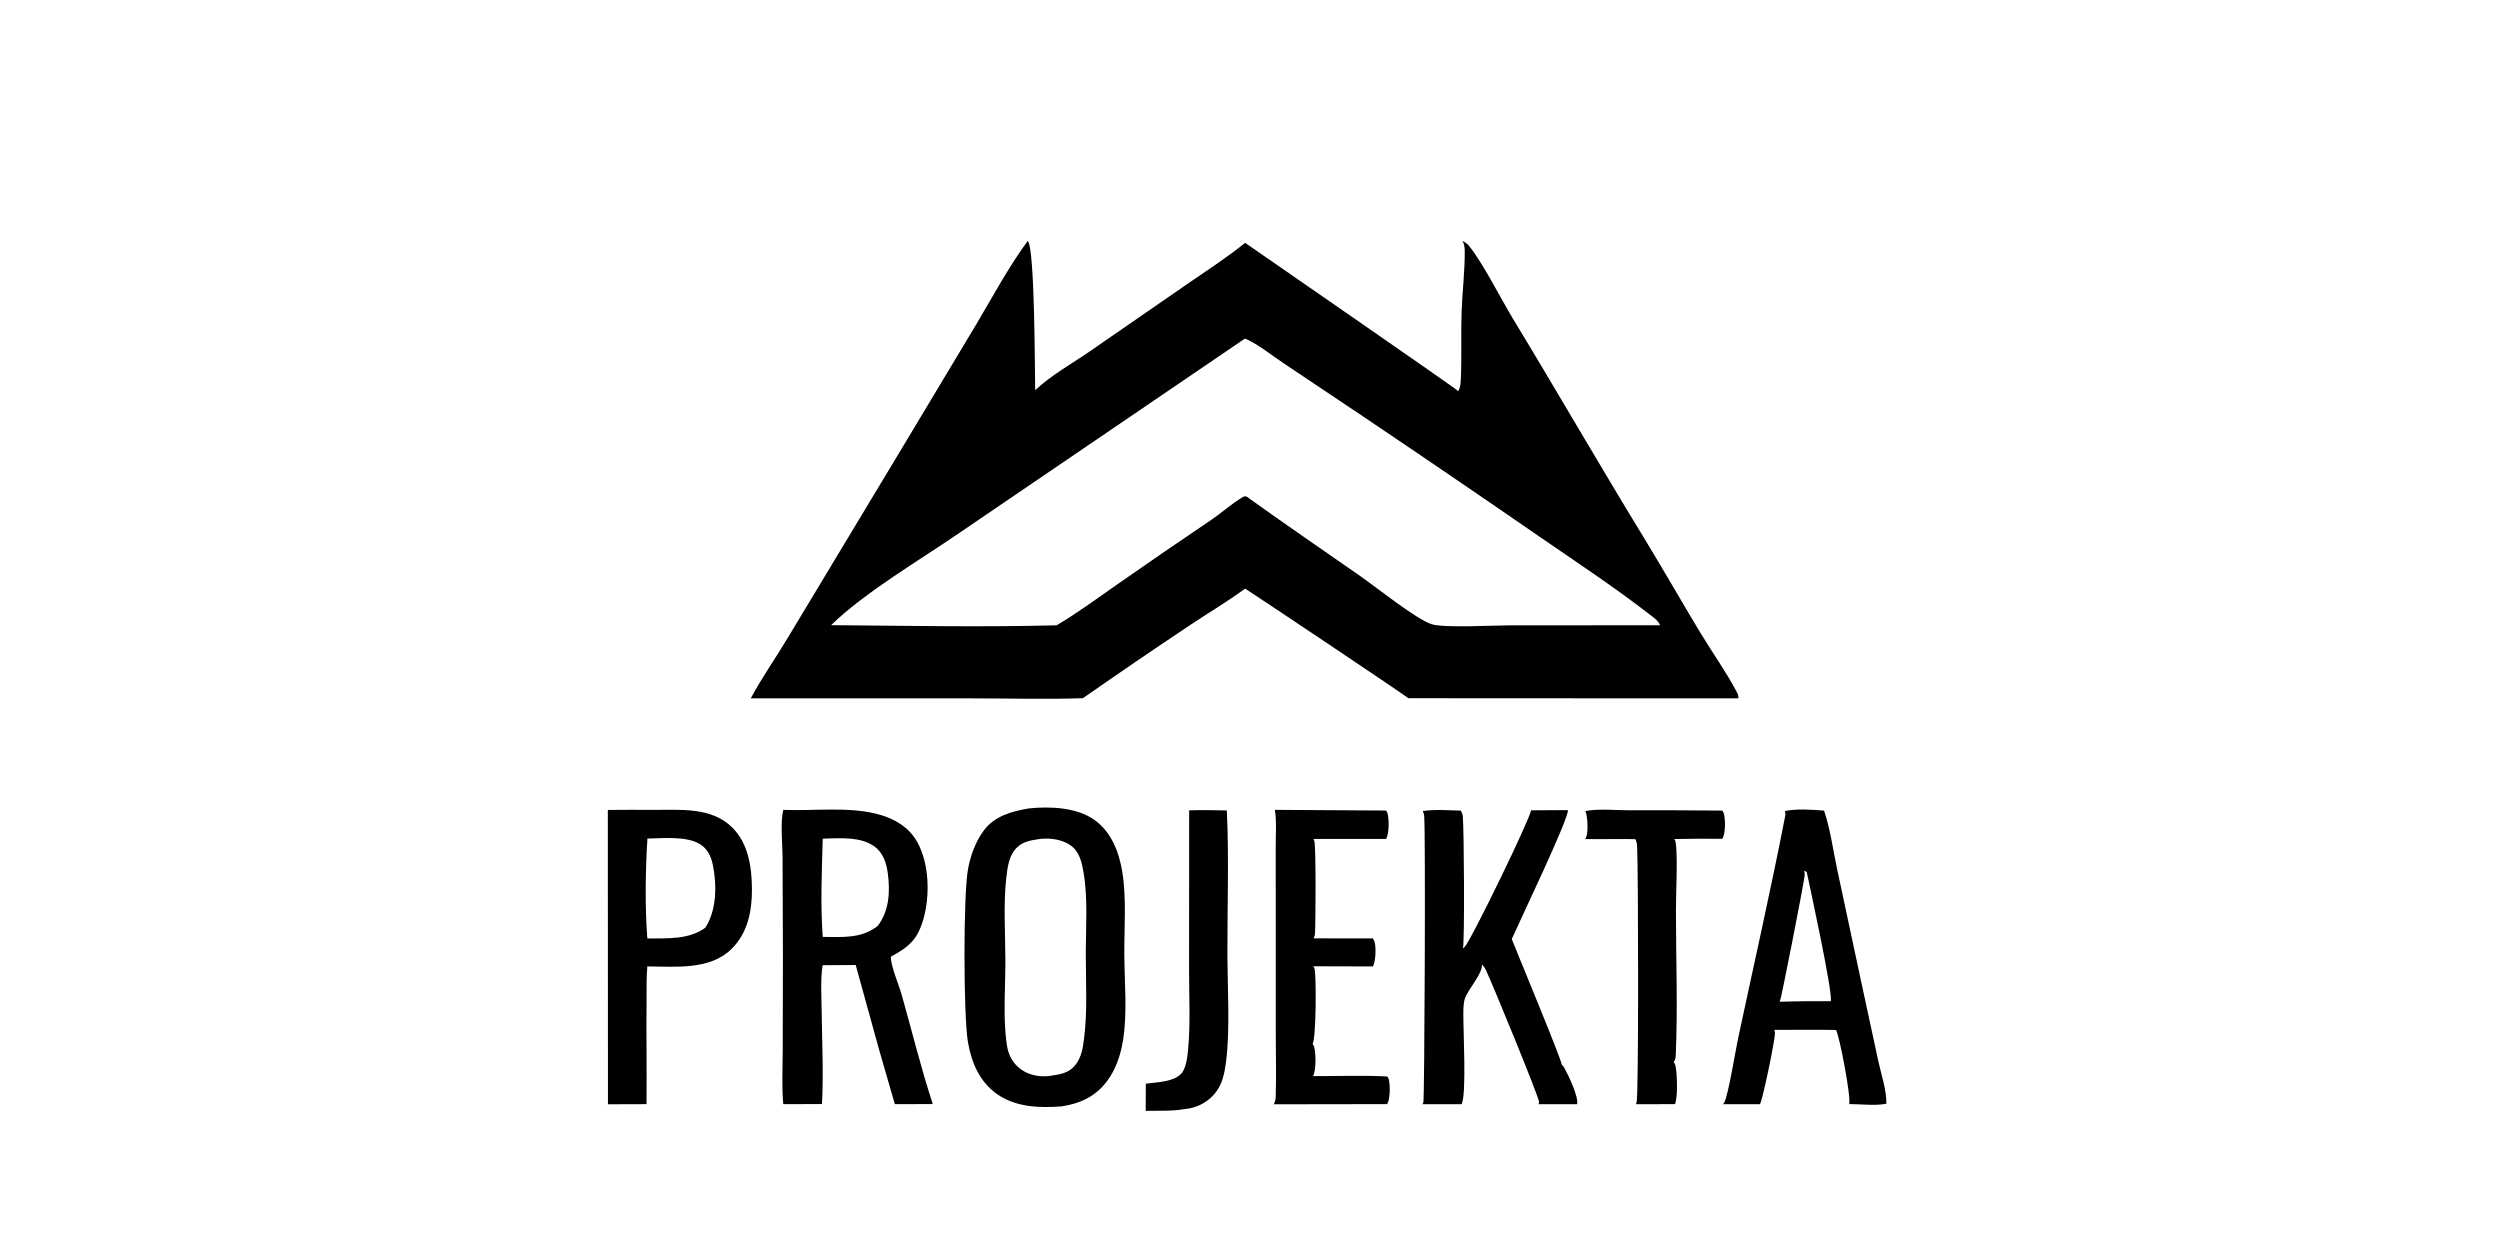 <?xml version="1.0" encoding="utf-8" ?>
<svg xmlns="http://www.w3.org/2000/svg" xmlns:xlink="http://www.w3.org/1999/xlink" width="200" height="100">
	<path transform="scale(0.195 0.195)" d="M487.859 332.457C493.022 332.281 498.158 332.382 503.32 332.502C504.223 351.906 503.508 371.7 503.553 391.141C503.583 404.482 504.678 422.583 503.008 435.469C502.381 440.306 501.497 445.057 498.196 448.855Q497.615 449.521 496.973 450.127Q496.33 450.734 495.632 451.275Q494.933 451.816 494.185 452.286Q493.437 452.756 492.647 453.152Q491.857 453.547 491.032 453.864Q490.208 454.18 489.356 454.415Q488.504 454.65 487.634 454.801Q486.763 454.952 485.882 455.017C480.757 455.918 475.232 455.642 470.031 455.736L470.078 444.585C474.554 443.968 481.155 443.957 484.496 440.597C486.544 438.538 487.115 433.823 487.391 430.976C488.449 420.023 487.804 408.472 487.826 397.438L487.859 332.457Z"/>
	<path transform="scale(0.195 0.195)" d="M650.43 332.749C655.89 331.679 662.741 332.427 668.372 332.429Q687.49 332.372 706.606 332.551C706.897 332.945 707.106 333.326 707.237 333.805C707.909 336.269 707.919 341.92 706.622 344.13Q696.755 344.006 686.89 344.219C687.137 344.618 687.33 344.965 687.416 345.433C688.382 350.646 687.557 366.79 687.559 373.03C687.566 392.901 688.343 413.121 687.491 432.957C687.444 434.042 687.263 434.788 686.67 435.717C686.941 436.157 687.204 436.634 687.339 437.136C688.043 439.762 688.452 450.676 687.106 452.986L671.086 453.001C671.179 452.853 671.338 452.624 671.404 452.447C672.315 450.019 672.128 357.599 671.647 347.467C671.59 346.269 671.474 345.346 670.907 344.264C664.051 344.15 657.191 344.34 650.332 344.225C650.503 343.968 650.66 343.704 650.768 343.413C651.63 341.087 651.362 335.066 650.43 332.749Z"/>
	<path transform="scale(0.195 0.195)" d="M523.033 332.249L568.64 332.53C568.928 332.931 569.136 333.318 569.264 333.801C569.923 336.29 569.919 341.943 568.659 344.19L538.878 344.172C539.017 344.493 539.135 344.817 539.231 345.154C539.93 347.615 539.758 379.456 539.466 383.256C539.42 383.859 539.153 384.44 538.876 384.968L563.222 384.979C563.49 385.365 563.716 385.767 563.862 386.217C564.643 388.627 564.416 394.198 563.274 396.483L538.822 396.416C539.057 396.812 539.217 397.086 539.318 397.54C540.084 400.976 539.928 426.004 538.513 428.25C538.763 428.623 538.991 429.021 539.123 429.453C539.911 432.049 539.965 439.194 538.696 441.485C548.815 441.526 559.053 441.098 569.154 441.634C569.433 442.005 569.633 442.359 569.752 442.815C570.366 445.155 570.349 450.897 569.1 452.969L522.538 453.042C523.187 451.985 523.316 451.15 523.357 449.94C523.649 441.402 523.39 432.754 523.392 424.204L523.383 373.496L523.371 346.777C523.366 342.031 523.775 336.925 523.033 332.249Z"/>
	<path transform="scale(0.195 0.195)" d="M628.094 332.44L643.22 332.352C643.969 335.185 623.088 378.63 620.21 385.262C622.485 391.067 640.876 435.277 640.684 436.733C641.074 437.096 641.388 437.422 641.653 437.889C643.24 440.685 647.768 450.04 647.005 453L631.237 453.008C631.342 452.669 631.406 452.356 631.378 451.997C631.191 449.619 612.327 403.766 609.728 398.243C609.247 397.22 608.758 396.436 607.929 395.654C608.505 399.005 602.34 405.879 601.067 409.413C600.383 411.313 600.372 413.679 600.345 415.689C600.257 422.152 601.758 449.527 599.591 453.015L583.569 453.002C583.758 452.7 583.806 452.651 583.937 452.349C584.426 451.213 584.884 342.247 584.283 334.761C584.226 334.058 583.984 333.391 583.707 332.748C588.688 331.953 594.273 332.453 599.324 332.557C599.366 332.649 599.405 332.743 599.449 332.834C599.753 333.465 600.033 334.057 600.11 334.762C600.63 339.523 600.929 386.729 600.164 389.127Q600.535 388.821 600.87 388.477C603.614 385.703 628.109 335.156 628.094 332.44Z"/>
	<path transform="scale(0.195 0.195)" d="M732.285 332.749C737.054 331.692 743.441 332.194 748.319 332.552C750.871 339.969 751.969 348.419 753.596 356.107L763.182 400.975L770.577 435.28C771.727 440.619 774.045 447.383 773.878 452.799C769.616 453.737 763.116 452.958 758.639 452.954C759.47 450.185 754.781 425.489 753.248 422.559L747.875 422.494L727.927 422.496C728.054 422.904 728.183 423.364 728.188 423.793C728.219 426.914 722.971 451.935 722.024 453.018L706.895 452.995C707.035 452.819 707.272 452.545 707.389 452.331C709.036 449.303 712.081 430.595 713.078 425.928C719.571 395.536 726.482 365.16 732.409 334.656C732.543 333.962 732.479 333.428 732.285 332.749ZM740.171 357.248C740.322 357.899 740.437 358.575 740.363 359.245C739.951 362.959 730.741 409.96 730.255 410.651C730.179 410.759 730.095 410.861 730.015 410.965C733.916 410.891 737.823 410.764 741.724 410.75L751.083 410.739C752.021 407.456 742.696 364.678 741.212 357.702L740.171 357.248Z"/>
	<path transform="scale(0.195 0.195)" d="M249.364 332.281Q258.795 332.202 268.226 332.258C279.038 332.285 291.674 331.082 300.145 339.227C307.006 345.824 308.415 355.593 308.485 364.666C308.554 373.632 306.803 382.682 300.171 389.259C291.255 398.1 277.032 396.538 265.572 396.473C265.165 400.938 265.29 405.487 265.261 409.969C265.1 424.307 265.386 438.646 265.232 452.984L249.415 453.037L249.364 332.281ZM265.61 344.022C264.787 357.229 264.569 371.847 265.572 385.018C273.692 384.905 282.433 385.605 289.348 380.618C294.075 373.365 294.139 362.948 292.409 354.663C291.71 351.315 290.229 348.206 287.238 346.355C281.606 342.871 271.999 343.937 265.61 344.022Z"/>
	<path transform="scale(0.195 0.195)" d="M321.367 332.25C334.118 332.799 348.083 330.752 360.501 334.12C367.008 335.885 372.917 339.365 376.285 345.403C381.272 354.342 381.597 367.515 378.796 377.182C376.36 385.592 372.826 388.46 365.482 392.502C365.469 396.535 368.688 403.757 369.895 408.013C374.14 422.98 377.812 438.171 382.687 452.948L367.119 452.985L360.616 430.513L351.06 395.901Q344.271 395.999 337.482 395.987C336.574 401.912 337.009 408.336 337.082 414.321C337.237 427.139 337.902 440.16 337.224 452.955L321.336 452.972C320.69 445.854 321.09 438.439 321.113 431.293L321.199 392.58L321.046 351.467C321.022 345.992 320.064 337.264 321.367 332.25ZM337.532 344.066C337.165 357.316 336.554 371.167 337.538 384.369C345.48 384.419 353.472 385.149 360.075 379.861C364.863 373.645 365.221 365.735 364.213 358.189C363.665 354.093 362.339 349.979 358.915 347.393C353.2 343.077 344.313 343.894 337.532 344.066Z"/>
	<path transform="scale(0.195 0.195)" d="M422.176 331.645C430.778 330.782 441.715 331.186 449.013 336.378C455.986 341.338 459.153 349.699 460.455 357.854C462.165 368.57 461.206 380.422 461.254 391.285C461.306 402.843 462.58 415.65 460.684 427.05C459.728 432.805 457.859 438.505 454.387 443.251C449.643 449.735 443.34 452.686 435.618 453.889C426.498 454.598 416.712 454.294 408.962 448.802C401.83 443.748 398.488 435.775 397.088 427.428C395.249 416.464 395.177 367.348 397.112 356.672C398.126 351.077 400.128 345.508 403.49 340.879C407.948 334.742 415.104 332.836 422.176 331.645ZM426.84 344.157C422.567 344.788 418.911 345.237 416.12 348.929C413.818 351.974 413.263 356.294 412.846 360.013C411.591 371.223 412.463 383.235 412.465 394.524C412.467 405.677 411.412 417.778 413.086 428.792C413.713 432.918 415.463 436.237 418.904 438.74C422.316 441.221 427.021 442.004 431.144 441.33C435.365 440.715 438.842 440.143 441.521 436.455C443.675 433.491 444.24 429.99 444.704 426.438C446.201 414.966 445.446 402.814 445.445 391.254C445.445 380.479 446.362 368.78 444.573 358.152C443.863 353.934 442.934 349.461 439.248 346.831C435.89 344.436 430.868 343.681 426.84 344.157Z"/>
	<path transform="scale(0.195 0.195)" d="M421.638 98.832C424.592 101.762 424.512 152.661 424.69 160.091C431.142 153.984 439.803 149.179 447.145 144.115L486.813 116.712C494.846 111.153 503.228 105.768 510.828 99.633C518.95 105.319 597.576 159.533 598.265 160.486L598.377 160.238C598.493 159.984 598.609 159.729 598.71 159.468C599.209 158.175 599.268 156.754 599.327 155.384C599.717 146.237 599.313 137.047 599.63 127.893C599.922 119.484 601.029 110.964 600.91 102.564C600.891 101.199 600.605 100.062 600.029 98.832C601.053 99.378 601.93 99.941 602.669 100.857C608.418 107.978 615.618 122.377 620.776 130.877C638.758 160.51 656.051 190.567 674.139 220.138C682.163 233.257 689.735 246.623 697.696 259.771C702.569 267.819 708.24 275.724 712.598 284.04C713.046 284.893 713.27 285.522 713.17 286.5L675.875 286.498L577.77 286.446C577.515 285.914 517.507 245.796 510.835 241.484C503.496 246.871 495.446 251.614 487.869 256.687Q465.913 271.332 444.272 286.439C428.942 286.957 413.424 286.503 398.074 286.504L308.002 286.506C312.584 277.916 318.367 269.794 323.343 261.407L369.683 184.456L400.437 133.202C407.304 121.643 413.664 109.687 421.638 98.832ZM510.682 138.949L393.75 218.516C377.335 229.799 354.766 243.008 340.965 256.473C371.736 256.724 402.734 257.328 433.491 256.537C442.258 251.366 450.548 245.173 458.909 239.37Q477.878 226.131 497.054 213.192C501.253 210.337 505.315 206.654 509.594 204.081C510.508 203.531 510.568 203.547 511.575 203.774L511.813 203.989C527.076 214.99 542.615 225.538 558.029 236.319C564.636 240.941 581.077 254.084 587.313 256.073C592.386 257.691 612.113 256.575 619.143 256.554L681.041 256.516C680.384 254.657 678.432 253.371 676.929 252.203C662.366 240.895 646.836 230.673 631.651 220.214Q595.578 195.327 559.221 170.856L526.374 148.865C521.641 145.713 516.335 141.386 511.203 139.078C510.991 138.982 510.89 138.979 510.682 138.949Z"/>
</svg>
